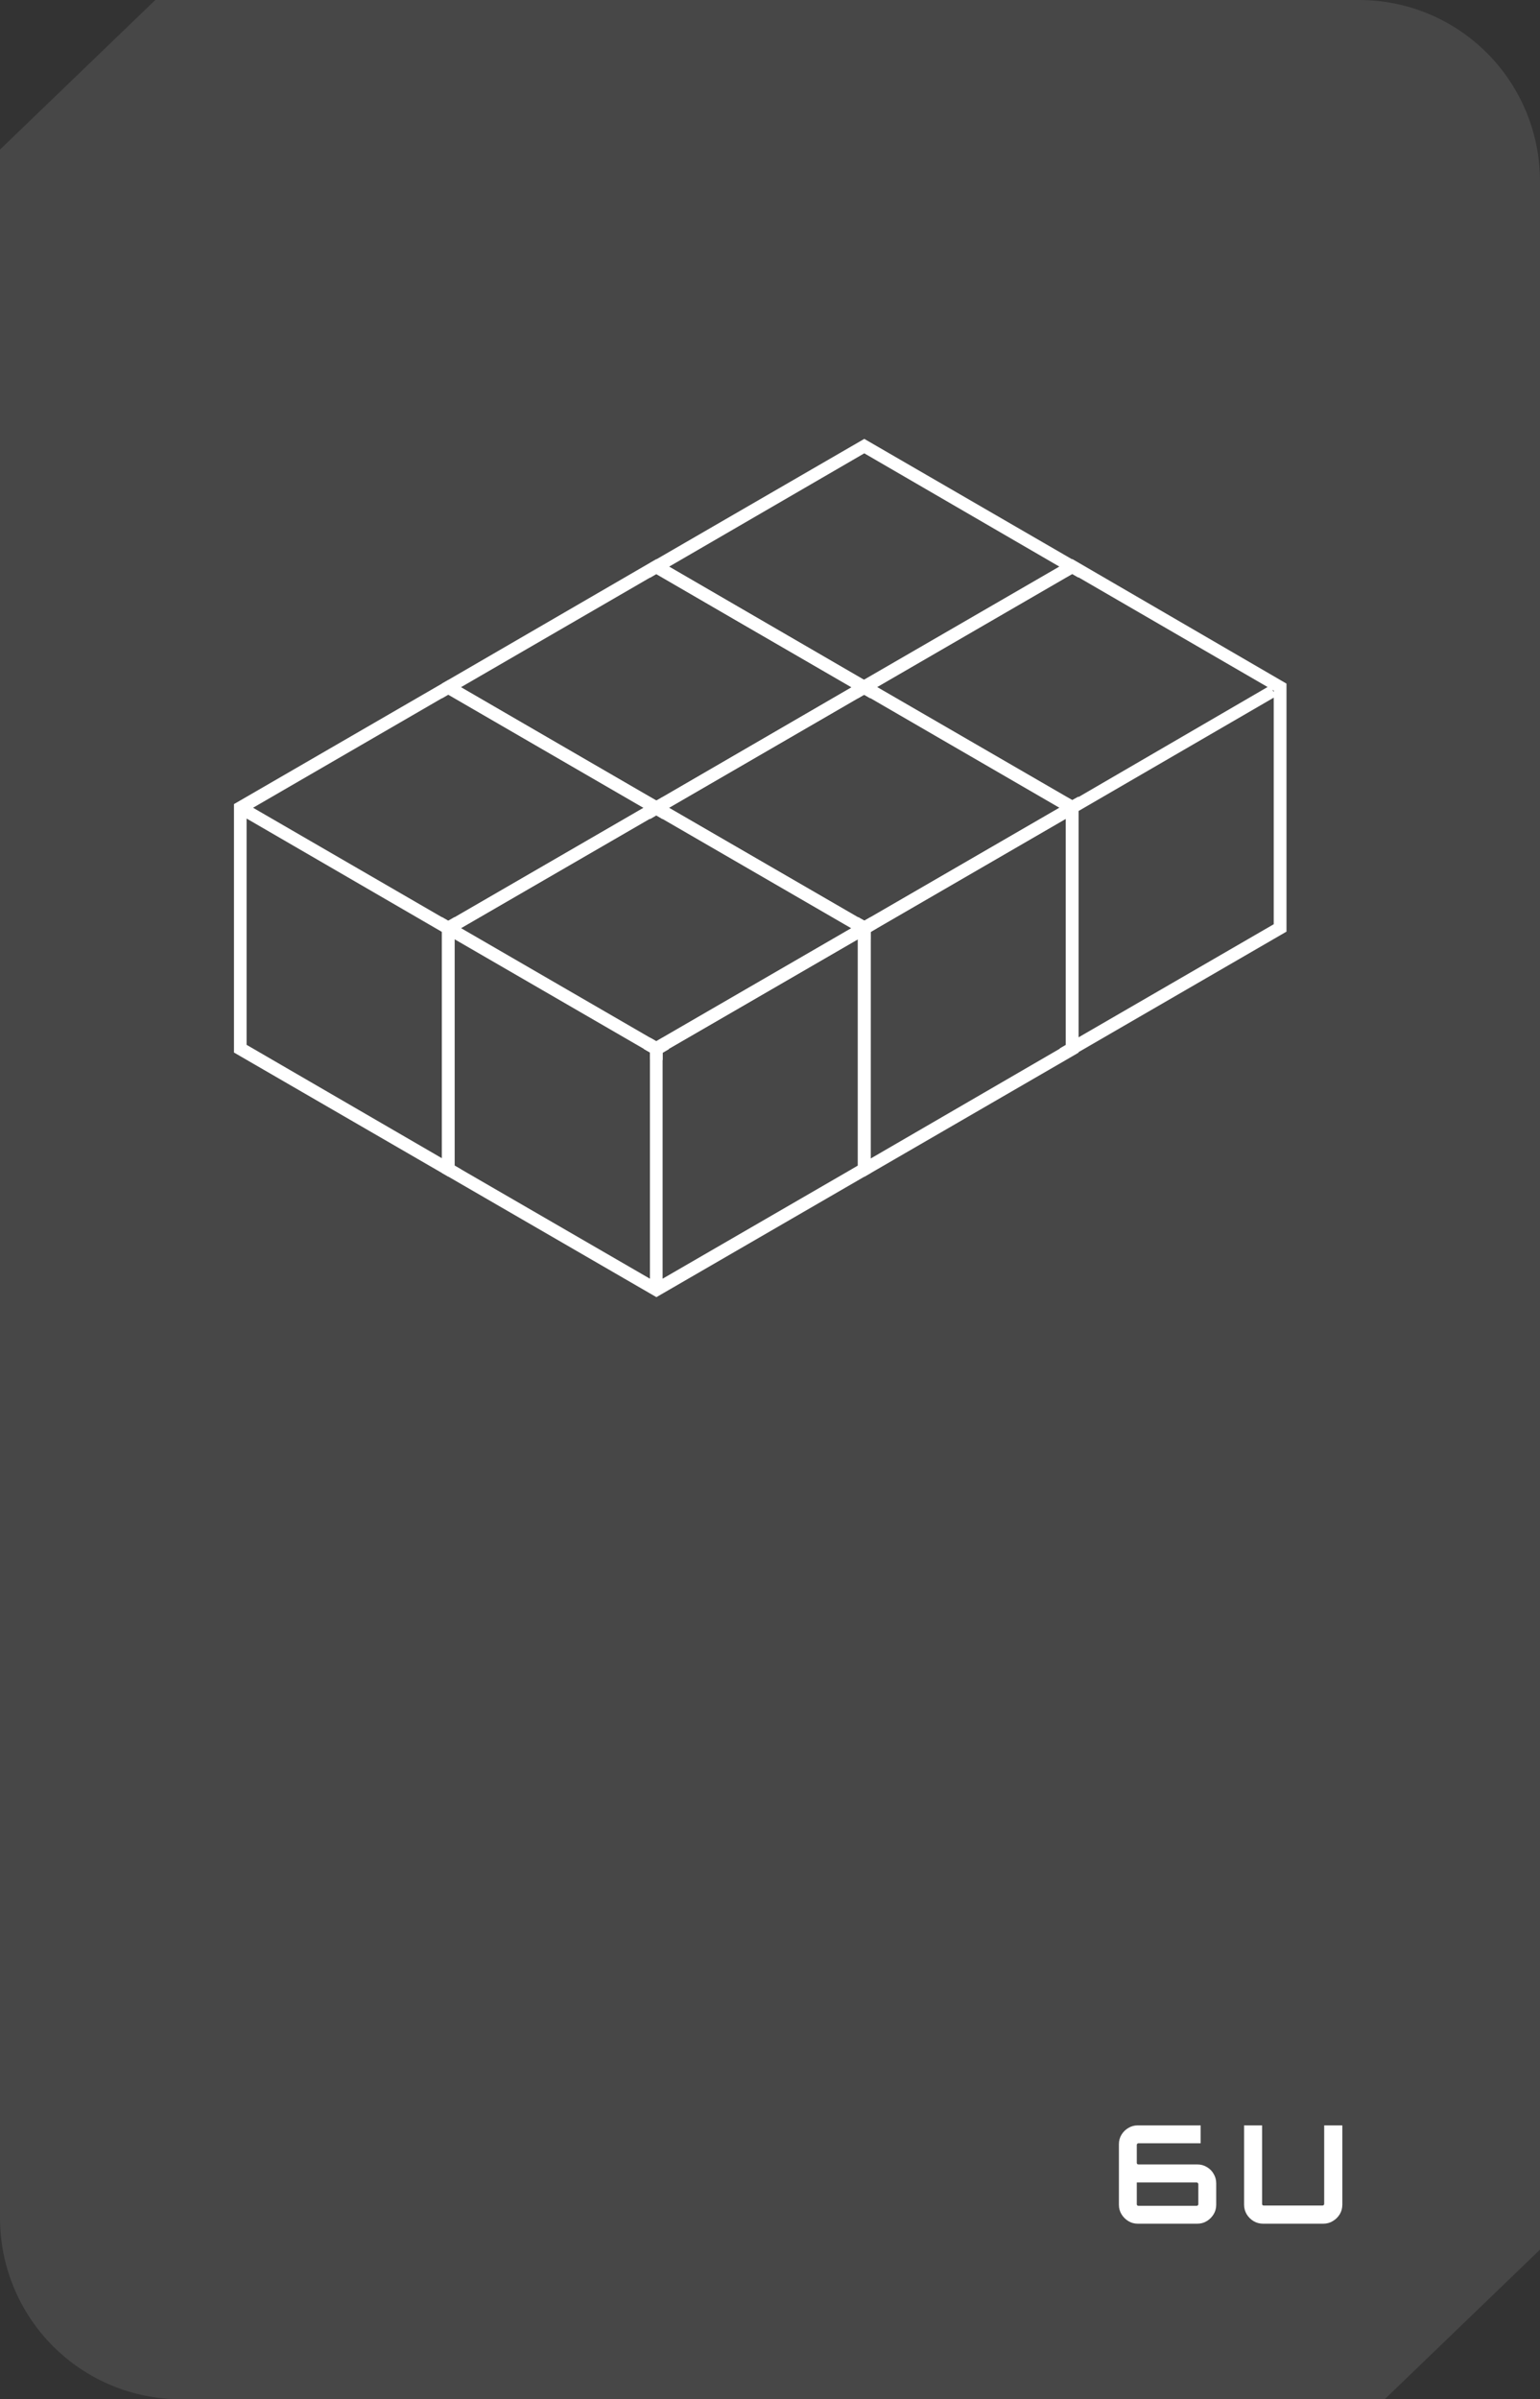 <svg width="158" height="246" viewBox="0 0 158 246" fill="none" xmlns="http://www.w3.org/2000/svg">
<rect x="0" y="0" width="158" height="246" fill="#333333" stroke="none"/>
<path d="M15.933 -6.96473e-07L139.45 0C144.37 0 149.088 1.958 152.567 5.443C156.046 8.928 158 13.654 158 18.582L157.999 230.661L142.067 245.999L18.55 245.999C13.63 245.999 8.912 244.042 5.433 240.557C1.954 237.072 2.15423e-07 232.345 0 227.417L0.001 15.338L15.933 -6.96473e-07Z" fill="white" fill-opacity="0.1"/>
<path d="M116.73 228C116.375 228 116.053 227.911 115.764 227.734C115.475 227.557 115.241 227.323 115.064 227.034C114.887 226.745 114.798 226.423 114.798 226.068V219.852C114.798 219.488 114.887 219.161 115.064 218.872C115.241 218.583 115.475 218.354 115.764 218.186C116.053 218.009 116.375 217.92 116.73 217.92H123.184V219.754H116.8C116.753 219.754 116.711 219.773 116.674 219.81C116.646 219.838 116.632 219.875 116.632 219.922V221.756C116.632 221.803 116.646 221.845 116.674 221.882C116.711 221.91 116.753 221.924 116.8 221.924H122.848C123.203 221.924 123.525 222.013 123.814 222.19C124.113 222.358 124.346 222.591 124.514 222.89C124.691 223.179 124.78 223.501 124.78 223.856V226.068C124.78 226.423 124.691 226.745 124.514 227.034C124.337 227.323 124.103 227.557 123.814 227.734C123.525 227.911 123.203 228 122.848 228H116.73ZM116.8 226.166H122.778C122.825 226.166 122.862 226.152 122.89 226.124C122.927 226.087 122.946 226.045 122.946 225.998V223.94C122.946 223.893 122.927 223.856 122.89 223.828C122.862 223.791 122.825 223.772 122.778 223.772H116.632V225.998C116.632 226.045 116.646 226.087 116.674 226.124C116.711 226.152 116.753 226.166 116.8 226.166ZM129.586 228C129.232 228 128.905 227.911 128.606 227.734C128.317 227.557 128.084 227.323 127.906 227.034C127.729 226.735 127.64 226.409 127.64 226.054V217.92H129.488V225.97C129.488 226.017 129.502 226.059 129.53 226.096C129.568 226.124 129.61 226.138 129.656 226.138H135.676C135.723 226.138 135.765 226.124 135.802 226.096C135.84 226.059 135.858 226.017 135.858 225.97V217.92H137.72V226.054C137.72 226.409 137.632 226.735 137.454 227.034C137.277 227.323 137.039 227.557 136.74 227.734C136.451 227.911 136.129 228 135.774 228H129.586Z" fill="white"/>
<g clip-path="url(#clip0_1399_9)">
<path d="M67.331 106.78L66.681 106.406V107.16L66.041 107.534L66.691 107.908V108.661L67.341 108.282L67.981 107.913V106.396L67.331 106.78ZM67.331 82.072L66.686 81.698L45.993 69.718L45.343 70.092L24.005 82.446V107.918L45.348 120.272L45.993 120.646L47.293 119.893L46.648 119.519V118.755V95.549L47.298 95.169L46.648 94.795V94.047L45.998 94.421L45.348 94.047L25.965 82.82L45.348 71.588L45.998 71.209L54.908 76.371L66.046 82.82L66.686 83.189V83.948L67.336 83.569L67.976 83.943V82.426L67.331 82.072ZM45.338 95.549V118.755L25.3 107.129V83.927L45.338 95.549ZM66.676 107.175L66.036 107.549L66.686 107.923V106.406L66.676 107.175ZM66.676 106.422V107.175L66.036 107.549L66.686 107.923V106.406L66.676 106.422Z" fill="white"/>
<path d="M66.041 82.82L54.903 76.371L66.031 82.82L46.643 94.047V94.795L47.293 95.169L66.681 83.948V83.189L66.041 82.82ZM66.676 83.326L66.545 83.103L66.676 83.179V83.326Z" fill="white"/>
<path d="M88.024 94.042V94.8L87.379 95.174L67.991 106.401L67.351 106.77L66.701 106.396V107.149L66.061 107.524L66.706 107.898L67.356 108.272L67.996 107.903L68.651 107.524L88.044 96.292L88.684 95.918L89.324 95.543V94.027L88.684 94.396L88.024 94.042ZM88.674 69.713L68.636 58.087L67.331 57.334L66.681 57.708L45.338 70.092V71.609L45.988 71.23L54.898 76.391L66.036 82.841L66.676 83.21V83.968L67.326 83.589L67.966 83.963V83.205L68.606 82.836L87.989 71.609L88.639 71.23L89.279 71.599V70.082L88.674 69.713ZM47.293 70.461L66.681 59.229L67.331 58.85L76.241 64.026L78.207 65.164L87.364 70.471L67.331 82.098L47.293 70.461ZM88.014 70.967L87.883 70.744L88.014 70.815V70.967ZM46.638 94.775V94.027L45.988 94.401L45.338 94.027V95.543L46.633 96.292V95.538L47.283 95.159L46.638 94.775Z" fill="white"/>
<path d="M67.981 82.441V81.719L67.331 82.093L66.686 81.719V83.235L67.336 83.609L67.976 83.983V83.23L68.616 82.856L67.981 82.441ZM109.357 81.688V82.441L108.712 82.815L89.329 94.037L88.689 94.406L88.039 94.027V94.785L87.399 95.159L88.044 95.533L88.684 95.907L89.324 95.538L89.969 95.164L109.352 83.938L110.642 83.189V81.673L110.002 82.042L109.357 81.688ZM110.017 57.359L88.674 45L67.331 57.354L66.681 57.728V59.245L67.331 58.865L76.241 64.026L78.207 65.164L87.379 70.471L88.024 70.846V71.604L88.674 71.225L89.314 71.594V70.84L89.959 70.466L109.347 59.239L110.007 58.86L110.647 59.229V57.713L110.017 57.359ZM68.636 58.107L88.674 46.481L108.707 58.107L88.674 69.733L68.636 58.107ZM109.357 58.613L109.226 58.39L109.357 58.461V58.613Z" fill="white"/>
<path d="M68.631 107.529L88.019 96.307V118.75V96.292L68.631 107.529ZM88.674 94.426L88.024 94.052L68.631 82.826L67.981 82.446L67.341 82.077L66.691 82.451L66.051 82.826L46.653 94.052L45.358 94.8V120.272L67.346 133L89.329 120.272V94.8L88.674 94.426ZM88.019 95.559V95.705L87.888 95.483L88.019 95.559ZM67.971 83.933L76.231 88.714L87.349 95.159L67.961 106.386L67.321 106.755L66.671 106.381L47.293 95.159L66.671 83.933L67.321 83.553L67.971 83.933ZM66.681 131.109L47.288 119.883L46.643 119.509V96.307L66.031 107.529L66.681 107.903V131.109ZM67.981 131.109V107.903L68.626 107.524L88.014 96.302V119.509L87.374 119.883L67.981 131.109ZM68.631 107.524L88.019 96.302V118.745V96.287L68.631 107.524Z" fill="white"/>
<path d="M88.014 94.037V94.795L87.369 95.169L88.009 94.795V94.037H88.014ZM110.017 82.067L109.357 81.688L89.979 70.466L89.324 70.087L88.684 69.718L88.034 70.092L87.389 70.466L67.341 82.093L66.696 82.467V83.983L67.346 83.604L67.986 83.973L76.246 88.755L87.374 95.195L88.019 95.569V118.776V119.539L87.379 119.913L88.674 120.661L89.314 120.292L110.012 108.307L110.652 107.933V82.467L110.017 82.067ZM109.357 83.346L109.226 83.124L109.357 83.195V83.346ZM88.019 94.042L68.641 82.826L88.019 71.599L88.669 71.219L89.309 71.588L97.569 76.376L99.534 77.513L108.692 82.82L89.309 94.042L88.669 94.411L88.019 94.032V94.042ZM89.324 95.559L89.969 95.185L109.352 83.958V107.165L89.319 118.791L89.324 95.559ZM88.014 94.042V94.8L87.369 95.174L88.009 94.8V94.042H88.014ZM88.014 94.042V94.8L87.369 95.174L88.009 94.8V94.042H88.014ZM67.981 107.185V106.437L67.341 106.806L66.691 106.432V107.948L67.341 108.322L67.991 108.701V107.948L68.636 107.569L67.981 107.185Z" fill="white"/>
<path d="M89.324 94.8V94.052L88.684 94.421L88.034 94.047V95.564L88.674 95.933L89.314 96.312V95.559L89.959 95.18L89.324 94.8ZM109.357 81.658L89.979 70.441L109.357 81.663V81.658ZM109.357 59.209L89.969 70.436L109.347 59.209H109.357ZM110.657 57.693L110.017 57.324L88.674 69.673L88.024 70.047V71.563L88.674 71.184L89.314 71.553L97.574 76.34L99.54 77.477L108.702 82.78L109.357 83.159V106.366V107.129L108.717 107.503L110.007 108.251L110.647 107.882L131.99 95.523V70.092L110.657 57.693ZM110.017 82.032L109.357 81.653L89.979 70.436L109.357 59.209L110.017 58.83L110.657 59.199L130.05 70.441L110.657 81.719L110.017 82.032ZM130.68 94.765L110.647 106.366V83.159L130.68 71.533V94.765ZM130.68 70.957L130.549 70.734L130.68 70.805V70.957Z" fill="white"/>
</g>
<defs>
<clipPath id="clip0_1399_9">
<rect width="108" height="88" fill="white" transform="translate(24 45)"/>
</clipPath>
</defs>
</svg>
